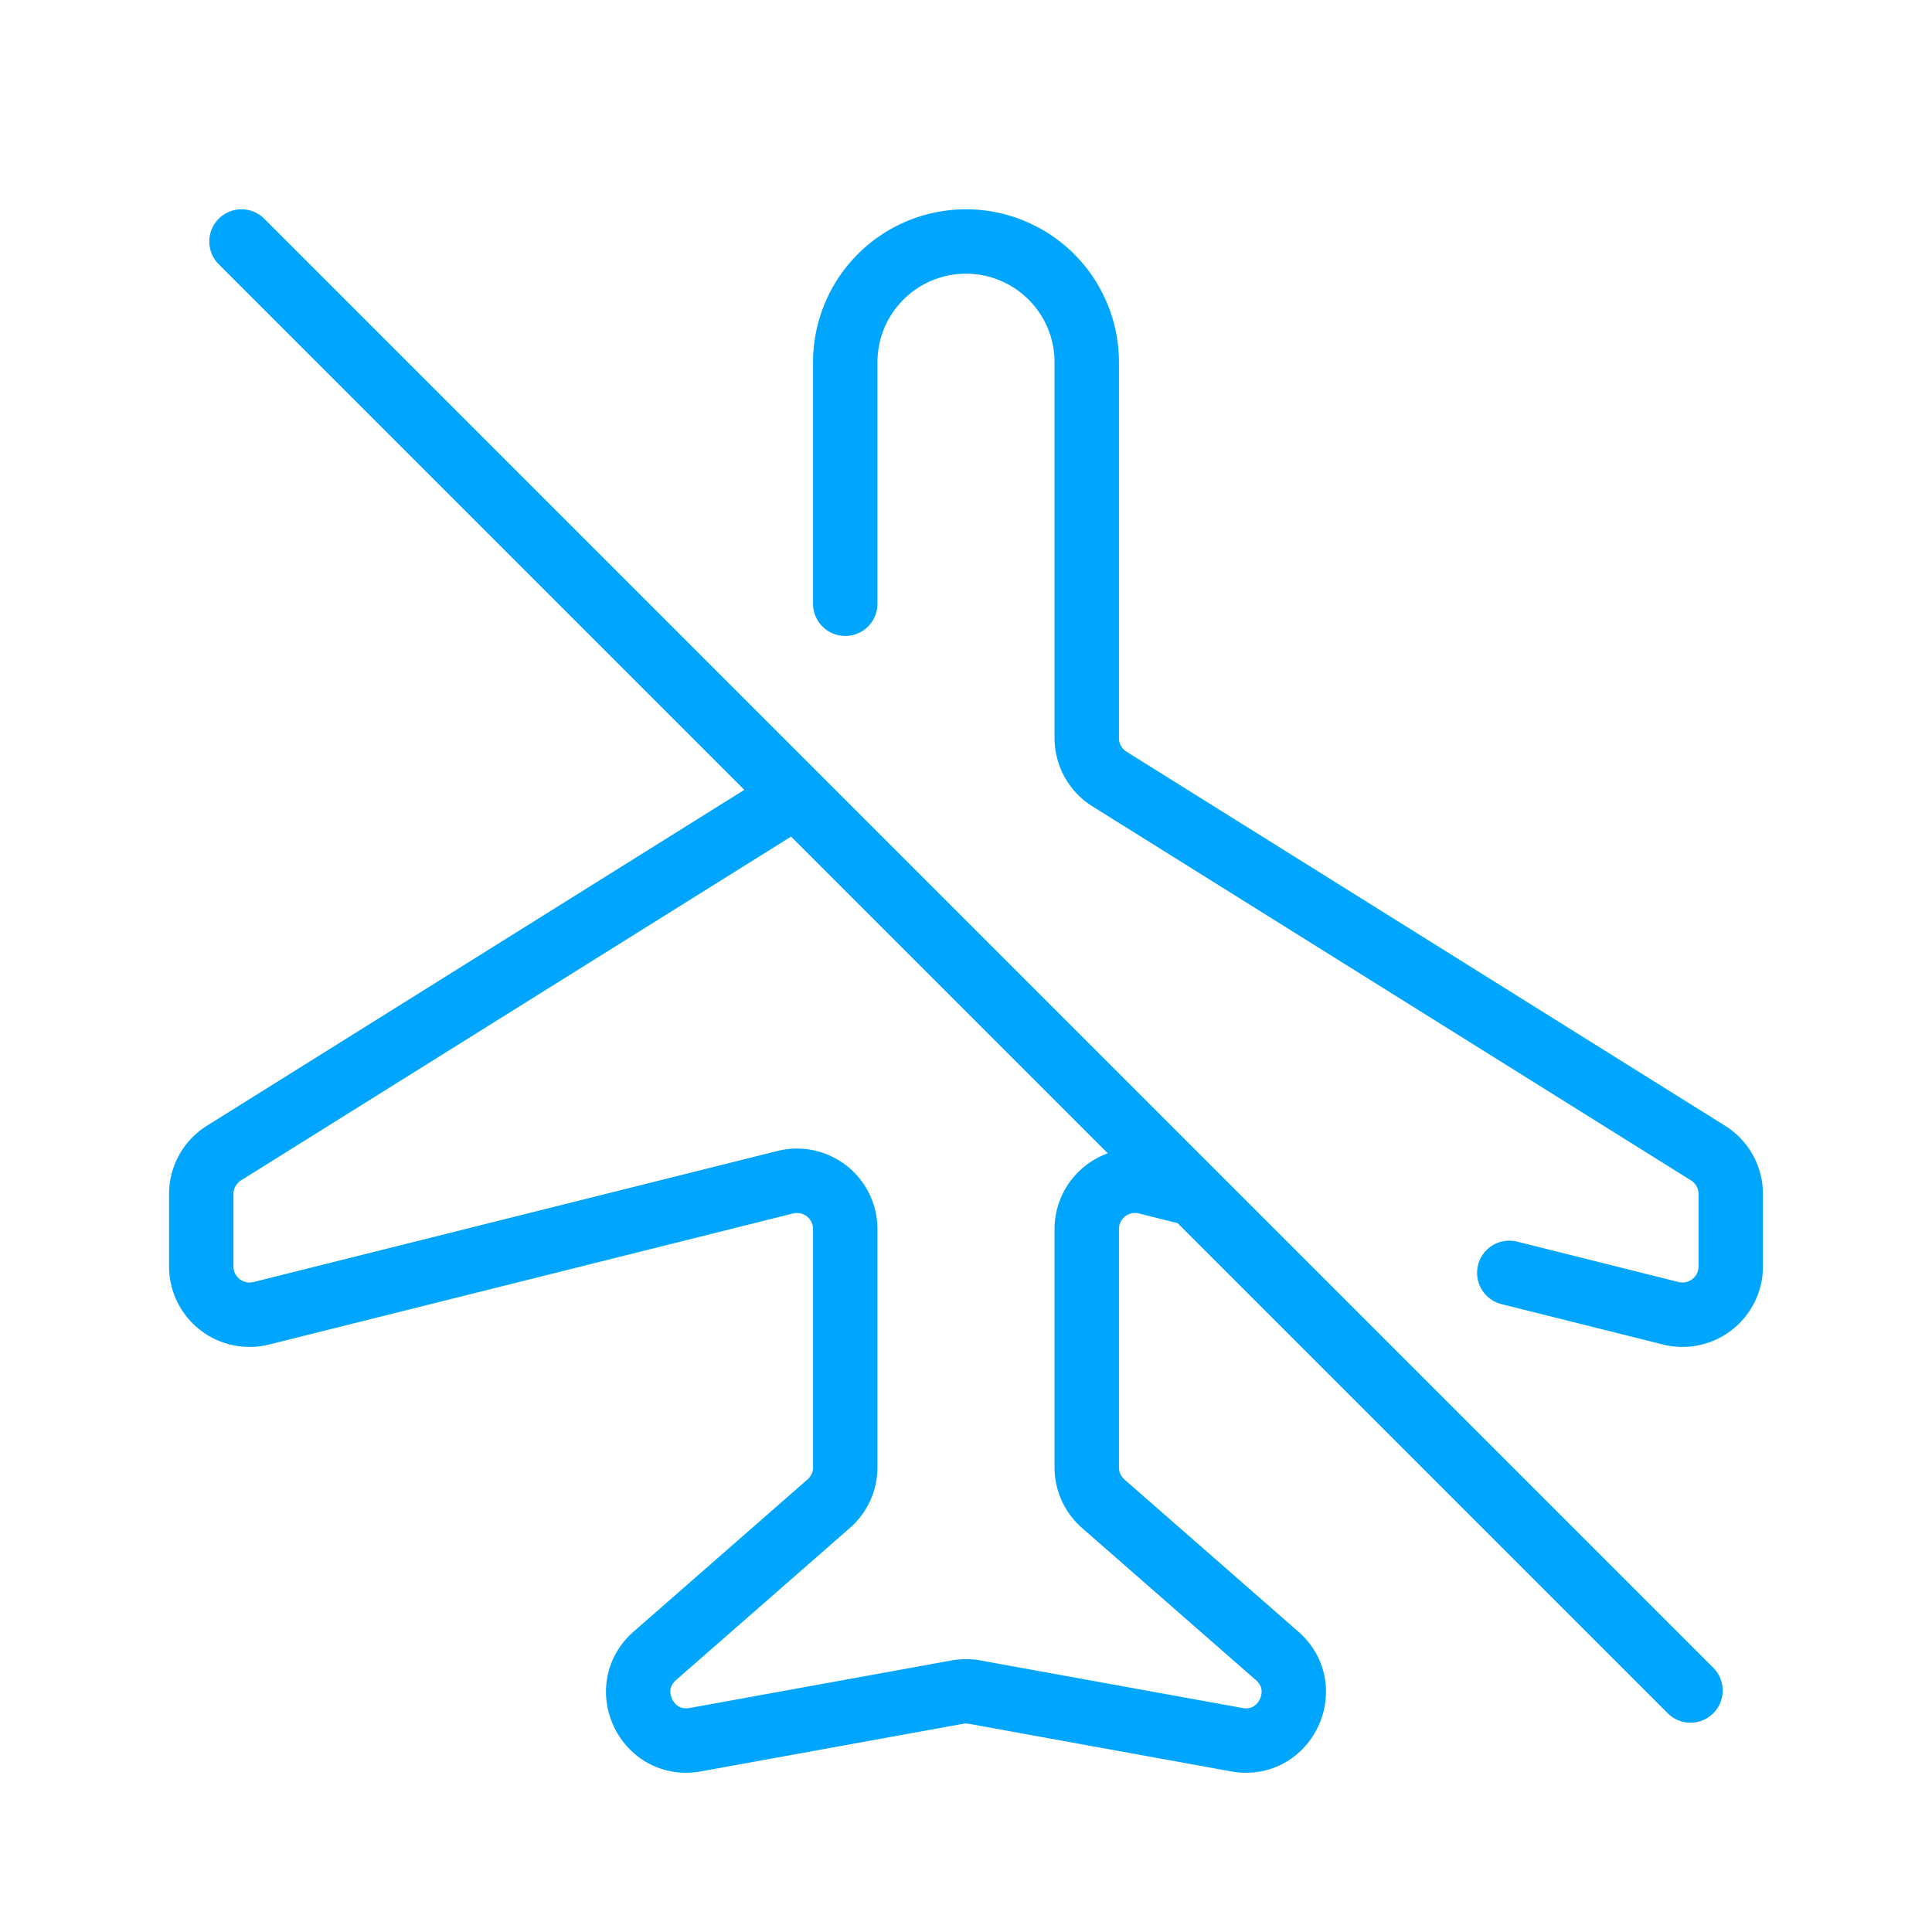 <?xml version="1.0" encoding="UTF-8"?><svg xmlns="http://www.w3.org/2000/svg" width="64px" height="64px" fill="none" stroke-width="0.8" viewBox="0 0 24 24" color="#00a5fe"><path stroke="#00a5fe" stroke-width="0.8" stroke-linecap="round" stroke-linejoin="round" d="m9.881 9.887-7.099 4.437a.6.6 0 0 0-.282.508v.9a.6.6 0 0 0 .746.582l6.508-1.628a.6.6 0 0 1 .746.582v2.96a.6.6 0 0 1-.205.451l-2.16 1.89c-.458.402-.097 1.151.502 1.042l3.256-.591a.6.6 0 0 1 .214 0l3.256.591c.599.11.96-.64.502-1.041l-2.16-1.89a.6.6 0 0 1-.205-.452v-2.96a.6.6 0 0 1 .745-.582l.458.115M10.5 7.5v-3A1.5 1.5 0 0 1 12 3v0a1.5 1.5 0 0 1 1.5 1.5v4.667a.6.6 0 0 0 .282.51l7.436 4.647a.6.6 0 0 1 .282.508v.9a.6.6 0 0 1-.745.582l-2.006-.502M3 3l18 18"></path></svg>